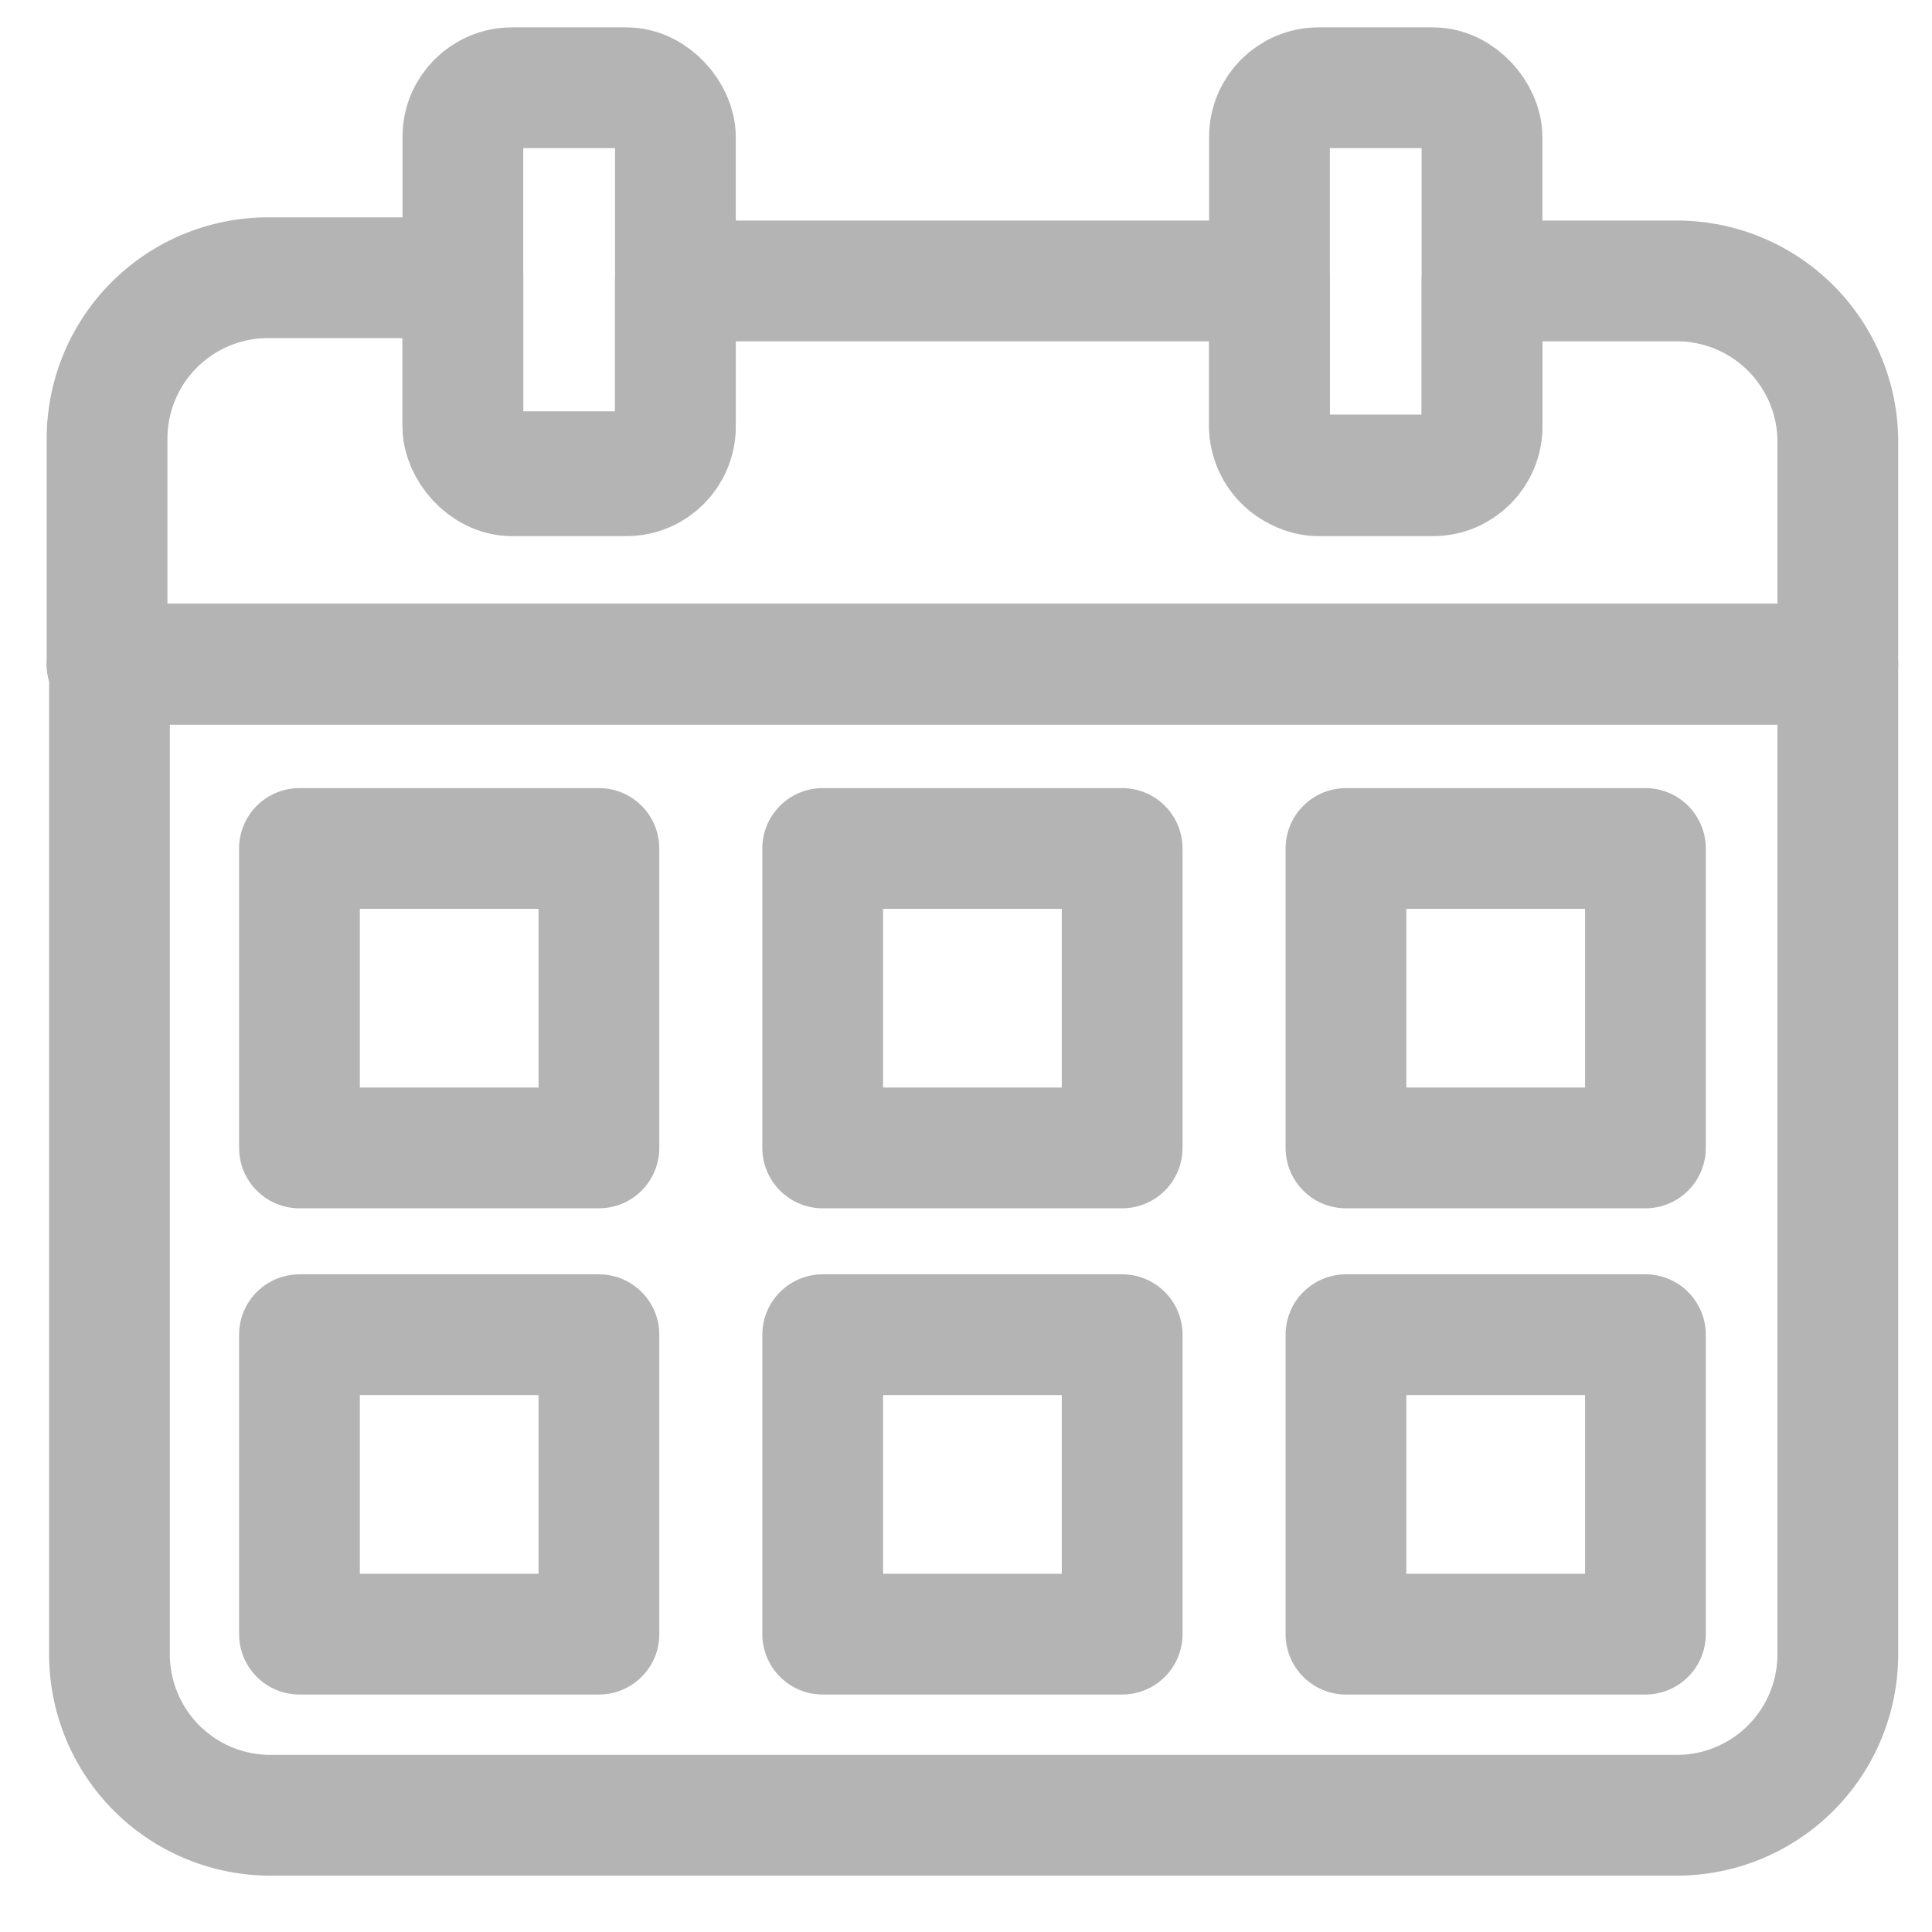 <svg xmlns="http://www.w3.org/2000/svg" viewBox="0 0 24 24"><defs><style>.cls-1{fill:none;stroke:#b4b4b4;stroke-linecap:round;stroke-linejoin:round;stroke-width:1.5px;}</style></defs><title>frame_calendar</title><g id="color_sheme" data-name="color sheme"><rect class="cls-1" x="3.72" y="10.54" width="3.72" height="3.72"/><rect class="cls-1" x="10.22" y="10.54" width="3.72" height="3.72"/><rect class="cls-1" x="16.72" y="10.54" width="3.72" height="3.72"/><rect class="cls-1" x="3.72" y="16.58" width="3.72" height="3.72"/><rect class="cls-1" x="10.22" y="16.58" width="3.72" height="3.72"/><rect class="cls-1" x="16.72" y="16.58" width="3.72" height="3.72"/><path class="cls-1" d="M22.83,5.45v2.8H1.33V5.45a2,2,0,0,1,2-2H5.75v1.8a.61.61,0,0,0,.61.61H7.77a.61.61,0,0,0,.62-.61V3.49h7.38v1.8a.61.61,0,0,0,.61.61H17.8a.61.61,0,0,0,.61-.61V3.49H20.8A2,2,0,0,1,22.83,5.45Z"/><path class="cls-1" d="M1.33,8.25h21.5a0,0,0,0,1,0,0v12.3a2,2,0,0,1-2,2H3.36a2,2,0,0,1-2-2V8.25A0,0,0,0,1,1.33,8.25Z"/><rect class="cls-1" x="5.75" y="1.09" width="2.64" height="4.82" rx="0.61" ry="0.61"/><rect class="cls-1" x="15.77" y="1.09" width="2.64" height="4.82" rx="0.61" ry="0.61"/></g></svg>
